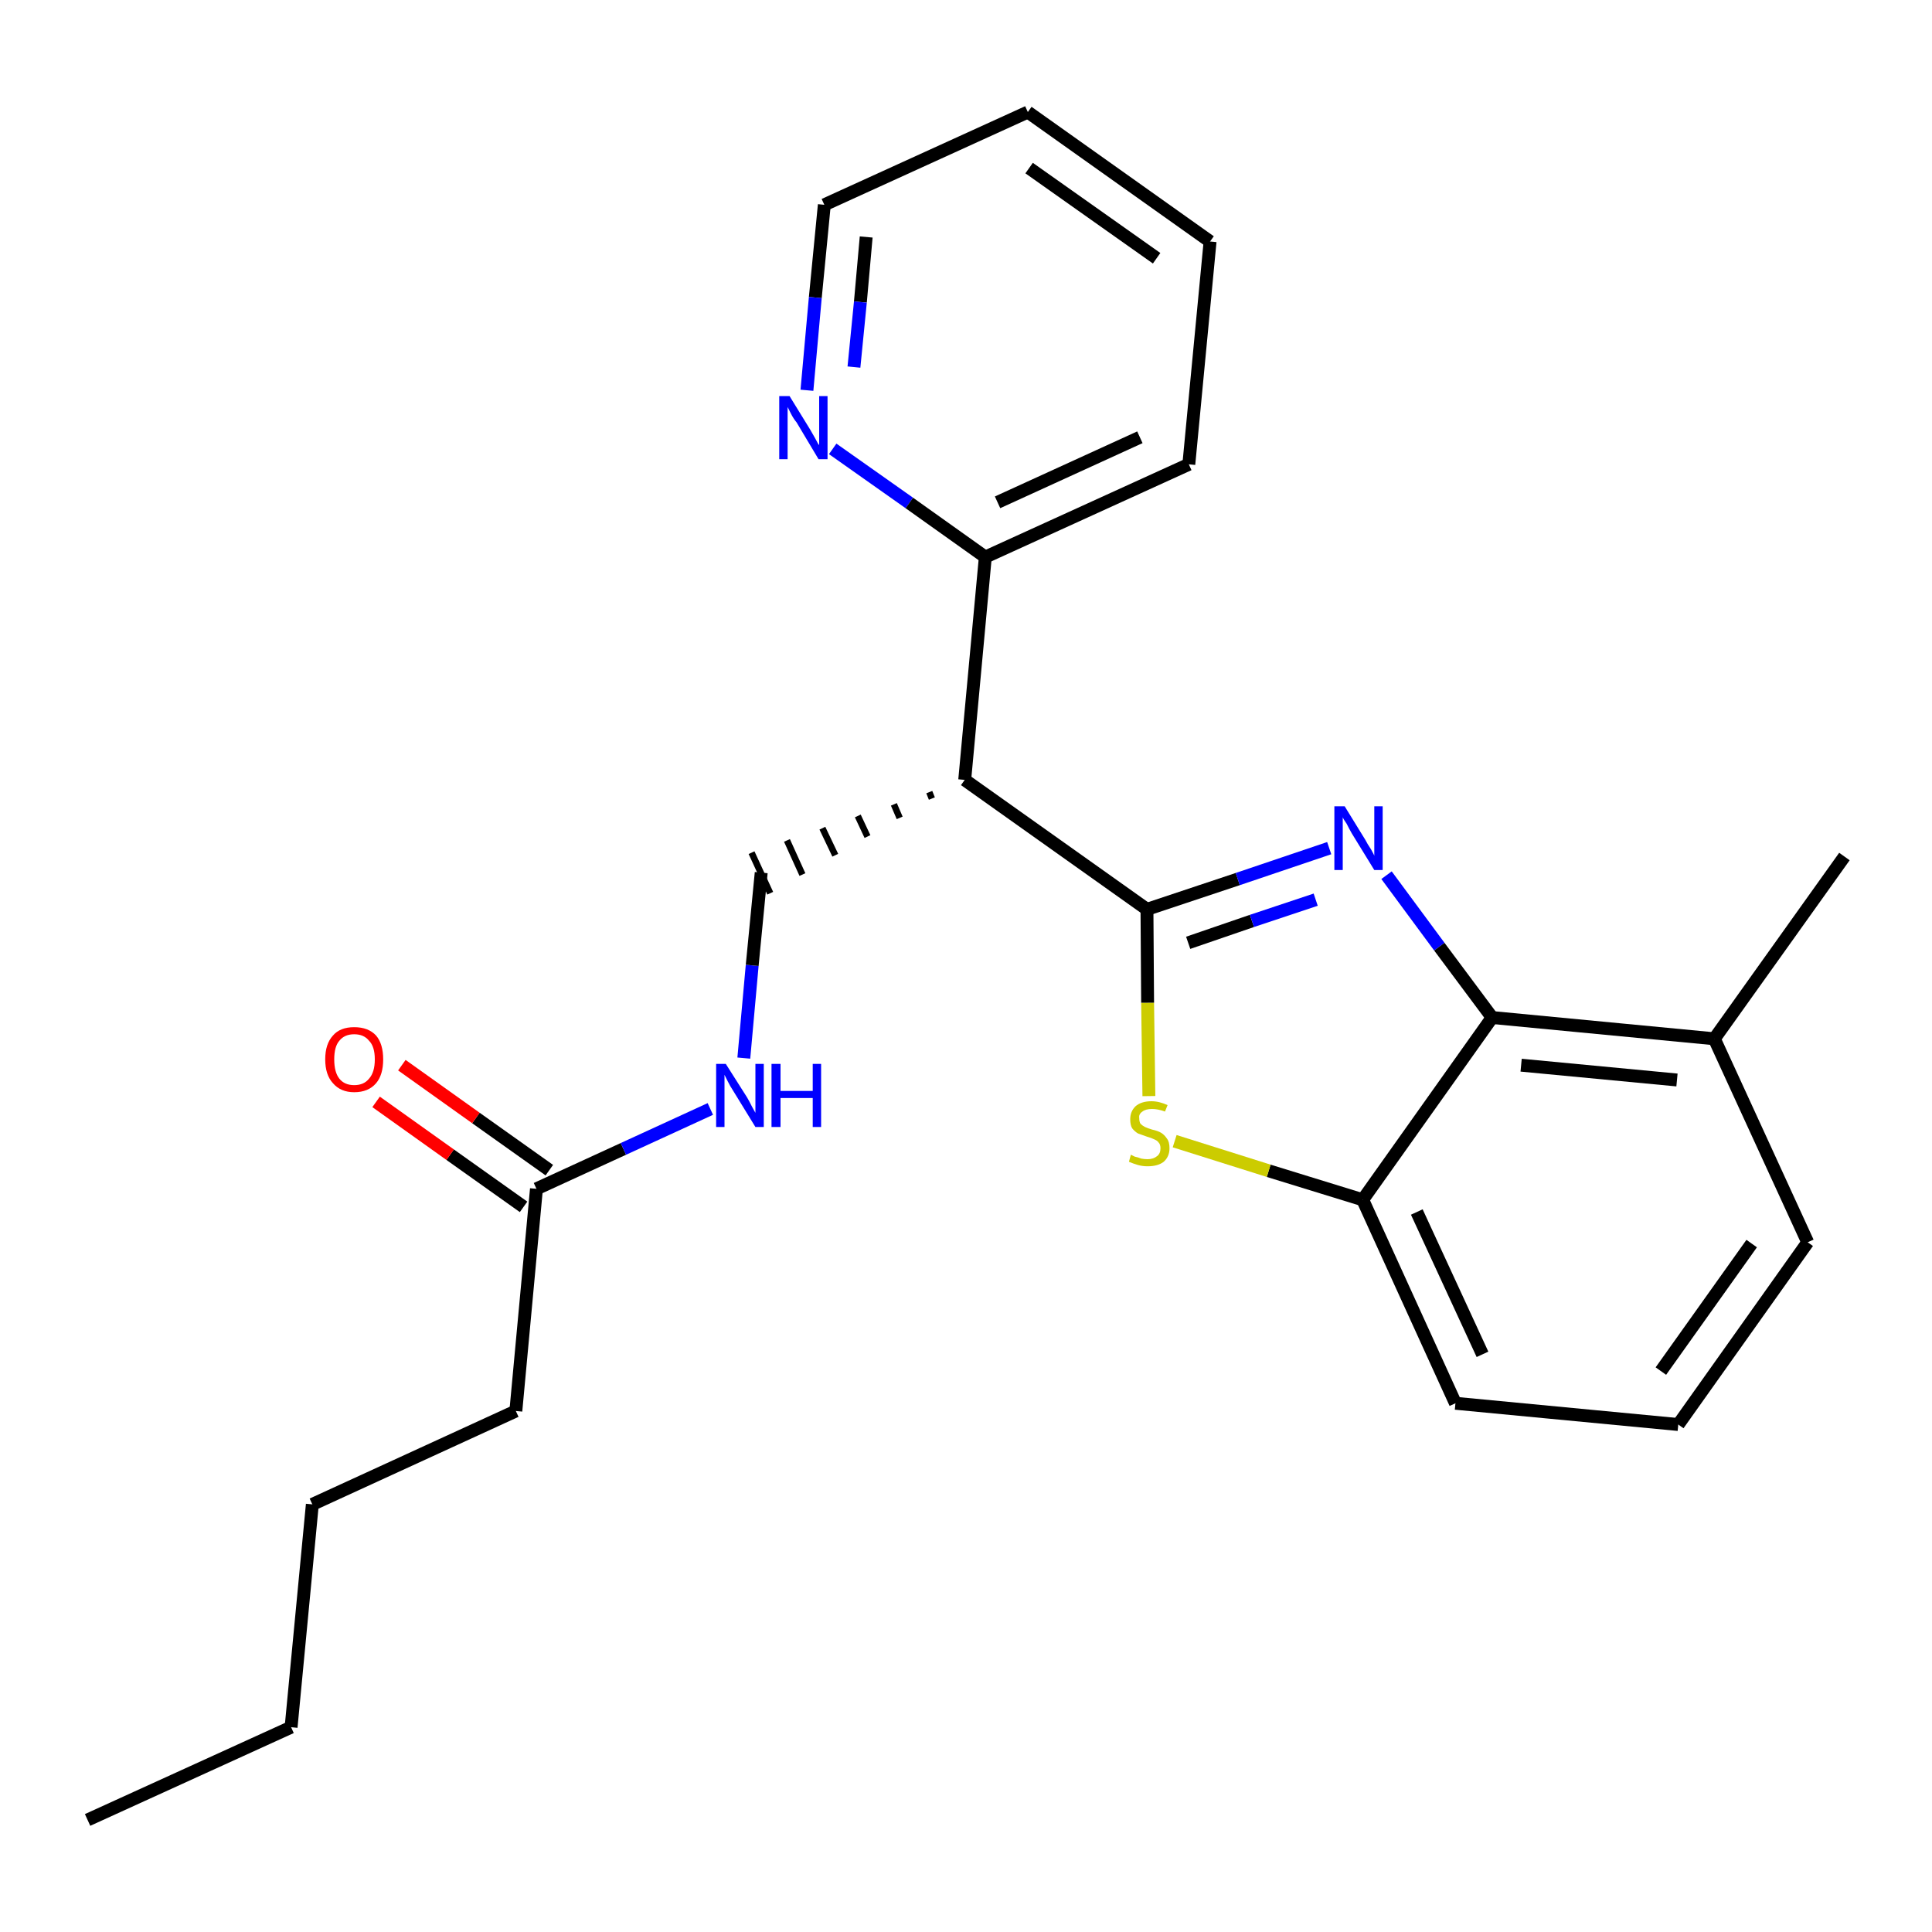 <?xml version='1.0' encoding='iso-8859-1'?>
<svg version='1.1' baseProfile='full'
              xmlns='http://www.w3.org/2000/svg'
                      xmlns:rdkit='http://www.rdkit.org/xml'
                      xmlns:xlink='http://www.w3.org/1999/xlink'
                  xml:space='preserve'
width='300px' height='300px' viewBox='0 0 300 300'>
<!-- END OF HEADER -->
<path class='bond-0 atom-0 atom-1' d='M 13.6,282.6 L 45.2,268.2' style='fill:none;fill-rule:evenodd;stroke:#000000;stroke-width:2.0px;stroke-linecap:butt;stroke-linejoin:miter;stroke-opacity:1' />
<path class='bond-1 atom-1 atom-2' d='M 45.2,268.2 L 48.5,233.6' style='fill:none;fill-rule:evenodd;stroke:#000000;stroke-width:2.0px;stroke-linecap:butt;stroke-linejoin:miter;stroke-opacity:1' />
<path class='bond-2 atom-2 atom-3' d='M 48.5,233.6 L 80.1,219.1' style='fill:none;fill-rule:evenodd;stroke:#000000;stroke-width:2.0px;stroke-linecap:butt;stroke-linejoin:miter;stroke-opacity:1' />
<path class='bond-3 atom-3 atom-4' d='M 80.1,219.1 L 83.3,184.6' style='fill:none;fill-rule:evenodd;stroke:#000000;stroke-width:2.0px;stroke-linecap:butt;stroke-linejoin:miter;stroke-opacity:1' />
<path class='bond-4 atom-4 atom-5' d='M 85.3,181.7 L 73.9,173.6' style='fill:none;fill-rule:evenodd;stroke:#000000;stroke-width:2.0px;stroke-linecap:butt;stroke-linejoin:miter;stroke-opacity:1' />
<path class='bond-4 atom-4 atom-5' d='M 73.9,173.6 L 62.4,165.4' style='fill:none;fill-rule:evenodd;stroke:#FF0000;stroke-width:2.0px;stroke-linecap:butt;stroke-linejoin:miter;stroke-opacity:1' />
<path class='bond-4 atom-4 atom-5' d='M 81.3,187.4 L 69.9,179.3' style='fill:none;fill-rule:evenodd;stroke:#000000;stroke-width:2.0px;stroke-linecap:butt;stroke-linejoin:miter;stroke-opacity:1' />
<path class='bond-4 atom-4 atom-5' d='M 69.9,179.3 L 58.4,171.1' style='fill:none;fill-rule:evenodd;stroke:#FF0000;stroke-width:2.0px;stroke-linecap:butt;stroke-linejoin:miter;stroke-opacity:1' />
<path class='bond-5 atom-4 atom-6' d='M 83.3,184.6 L 96.8,178.4' style='fill:none;fill-rule:evenodd;stroke:#000000;stroke-width:2.0px;stroke-linecap:butt;stroke-linejoin:miter;stroke-opacity:1' />
<path class='bond-5 atom-4 atom-6' d='M 96.8,178.4 L 110.3,172.2' style='fill:none;fill-rule:evenodd;stroke:#0000FF;stroke-width:2.0px;stroke-linecap:butt;stroke-linejoin:miter;stroke-opacity:1' />
<path class='bond-6 atom-6 atom-7' d='M 115.5,164.3 L 116.8,149.9' style='fill:none;fill-rule:evenodd;stroke:#0000FF;stroke-width:2.0px;stroke-linecap:butt;stroke-linejoin:miter;stroke-opacity:1' />
<path class='bond-6 atom-6 atom-7' d='M 116.8,149.9 L 118.2,135.5' style='fill:none;fill-rule:evenodd;stroke:#000000;stroke-width:2.0px;stroke-linecap:butt;stroke-linejoin:miter;stroke-opacity:1' />
<path class='bond-7 atom-8 atom-7' d='M 144.3,123.0 L 144.7,124.0' style='fill:none;fill-rule:evenodd;stroke:#000000;stroke-width:1.0px;stroke-linecap:butt;stroke-linejoin:miter;stroke-opacity:1' />
<path class='bond-7 atom-8 atom-7' d='M 138.8,124.9 L 139.7,127.0' style='fill:none;fill-rule:evenodd;stroke:#000000;stroke-width:1.0px;stroke-linecap:butt;stroke-linejoin:miter;stroke-opacity:1' />
<path class='bond-7 atom-8 atom-7' d='M 133.2,126.7 L 134.7,129.9' style='fill:none;fill-rule:evenodd;stroke:#000000;stroke-width:1.0px;stroke-linecap:butt;stroke-linejoin:miter;stroke-opacity:1' />
<path class='bond-7 atom-8 atom-7' d='M 127.7,128.6 L 129.7,132.8' style='fill:none;fill-rule:evenodd;stroke:#000000;stroke-width:1.0px;stroke-linecap:butt;stroke-linejoin:miter;stroke-opacity:1' />
<path class='bond-7 atom-8 atom-7' d='M 122.2,130.5 L 124.6,135.8' style='fill:none;fill-rule:evenodd;stroke:#000000;stroke-width:1.0px;stroke-linecap:butt;stroke-linejoin:miter;stroke-opacity:1' />
<path class='bond-7 atom-8 atom-7' d='M 116.7,132.4 L 119.6,138.7' style='fill:none;fill-rule:evenodd;stroke:#000000;stroke-width:1.0px;stroke-linecap:butt;stroke-linejoin:miter;stroke-opacity:1' />
<path class='bond-8 atom-8 atom-9' d='M 149.8,121.1 L 153.0,86.5' style='fill:none;fill-rule:evenodd;stroke:#000000;stroke-width:2.0px;stroke-linecap:butt;stroke-linejoin:miter;stroke-opacity:1' />
<path class='bond-14 atom-8 atom-15' d='M 149.8,121.1 L 178.1,141.2' style='fill:none;fill-rule:evenodd;stroke:#000000;stroke-width:2.0px;stroke-linecap:butt;stroke-linejoin:miter;stroke-opacity:1' />
<path class='bond-9 atom-9 atom-10' d='M 153.0,86.5 L 184.6,72.1' style='fill:none;fill-rule:evenodd;stroke:#000000;stroke-width:2.0px;stroke-linecap:butt;stroke-linejoin:miter;stroke-opacity:1' />
<path class='bond-9 atom-9 atom-10' d='M 154.9,78.0 L 177.0,67.9' style='fill:none;fill-rule:evenodd;stroke:#000000;stroke-width:2.0px;stroke-linecap:butt;stroke-linejoin:miter;stroke-opacity:1' />
<path class='bond-24 atom-14 atom-9' d='M 129.3,69.7 L 141.2,78.1' style='fill:none;fill-rule:evenodd;stroke:#0000FF;stroke-width:2.0px;stroke-linecap:butt;stroke-linejoin:miter;stroke-opacity:1' />
<path class='bond-24 atom-14 atom-9' d='M 141.2,78.1 L 153.0,86.5' style='fill:none;fill-rule:evenodd;stroke:#000000;stroke-width:2.0px;stroke-linecap:butt;stroke-linejoin:miter;stroke-opacity:1' />
<path class='bond-10 atom-10 atom-11' d='M 184.6,72.1 L 187.9,37.5' style='fill:none;fill-rule:evenodd;stroke:#000000;stroke-width:2.0px;stroke-linecap:butt;stroke-linejoin:miter;stroke-opacity:1' />
<path class='bond-11 atom-11 atom-12' d='M 187.9,37.5 L 159.6,17.4' style='fill:none;fill-rule:evenodd;stroke:#000000;stroke-width:2.0px;stroke-linecap:butt;stroke-linejoin:miter;stroke-opacity:1' />
<path class='bond-11 atom-11 atom-12' d='M 179.6,40.1 L 159.8,26.1' style='fill:none;fill-rule:evenodd;stroke:#000000;stroke-width:2.0px;stroke-linecap:butt;stroke-linejoin:miter;stroke-opacity:1' />
<path class='bond-12 atom-12 atom-13' d='M 159.6,17.4 L 128.0,31.8' style='fill:none;fill-rule:evenodd;stroke:#000000;stroke-width:2.0px;stroke-linecap:butt;stroke-linejoin:miter;stroke-opacity:1' />
<path class='bond-13 atom-13 atom-14' d='M 128.0,31.8 L 126.6,46.2' style='fill:none;fill-rule:evenodd;stroke:#000000;stroke-width:2.0px;stroke-linecap:butt;stroke-linejoin:miter;stroke-opacity:1' />
<path class='bond-13 atom-13 atom-14' d='M 126.6,46.2 L 125.3,60.6' style='fill:none;fill-rule:evenodd;stroke:#0000FF;stroke-width:2.0px;stroke-linecap:butt;stroke-linejoin:miter;stroke-opacity:1' />
<path class='bond-13 atom-13 atom-14' d='M 134.5,36.8 L 133.6,46.9' style='fill:none;fill-rule:evenodd;stroke:#000000;stroke-width:2.0px;stroke-linecap:butt;stroke-linejoin:miter;stroke-opacity:1' />
<path class='bond-13 atom-13 atom-14' d='M 133.6,46.9 L 132.6,57.0' style='fill:none;fill-rule:evenodd;stroke:#0000FF;stroke-width:2.0px;stroke-linecap:butt;stroke-linejoin:miter;stroke-opacity:1' />
<path class='bond-15 atom-15 atom-16' d='M 178.1,141.2 L 192.2,136.5' style='fill:none;fill-rule:evenodd;stroke:#000000;stroke-width:2.0px;stroke-linecap:butt;stroke-linejoin:miter;stroke-opacity:1' />
<path class='bond-15 atom-15 atom-16' d='M 192.2,136.5 L 206.4,131.7' style='fill:none;fill-rule:evenodd;stroke:#0000FF;stroke-width:2.0px;stroke-linecap:butt;stroke-linejoin:miter;stroke-opacity:1' />
<path class='bond-15 atom-15 atom-16' d='M 184.5,146.4 L 194.4,143.0' style='fill:none;fill-rule:evenodd;stroke:#000000;stroke-width:2.0px;stroke-linecap:butt;stroke-linejoin:miter;stroke-opacity:1' />
<path class='bond-15 atom-15 atom-16' d='M 194.4,143.0 L 204.3,139.7' style='fill:none;fill-rule:evenodd;stroke:#0000FF;stroke-width:2.0px;stroke-linecap:butt;stroke-linejoin:miter;stroke-opacity:1' />
<path class='bond-25 atom-24 atom-15' d='M 178.4,170.2 L 178.2,155.7' style='fill:none;fill-rule:evenodd;stroke:#CCCC00;stroke-width:2.0px;stroke-linecap:butt;stroke-linejoin:miter;stroke-opacity:1' />
<path class='bond-25 atom-24 atom-15' d='M 178.2,155.7 L 178.1,141.2' style='fill:none;fill-rule:evenodd;stroke:#000000;stroke-width:2.0px;stroke-linecap:butt;stroke-linejoin:miter;stroke-opacity:1' />
<path class='bond-16 atom-16 atom-17' d='M 215.3,135.9 L 223.5,147.0' style='fill:none;fill-rule:evenodd;stroke:#0000FF;stroke-width:2.0px;stroke-linecap:butt;stroke-linejoin:miter;stroke-opacity:1' />
<path class='bond-16 atom-16 atom-17' d='M 223.5,147.0 L 231.7,158.0' style='fill:none;fill-rule:evenodd;stroke:#000000;stroke-width:2.0px;stroke-linecap:butt;stroke-linejoin:miter;stroke-opacity:1' />
<path class='bond-17 atom-17 atom-18' d='M 231.7,158.0 L 266.2,161.3' style='fill:none;fill-rule:evenodd;stroke:#000000;stroke-width:2.0px;stroke-linecap:butt;stroke-linejoin:miter;stroke-opacity:1' />
<path class='bond-17 atom-17 atom-18' d='M 236.2,165.4 L 260.4,167.7' style='fill:none;fill-rule:evenodd;stroke:#000000;stroke-width:2.0px;stroke-linecap:butt;stroke-linejoin:miter;stroke-opacity:1' />
<path class='bond-26 atom-23 atom-17' d='M 211.6,186.3 L 231.7,158.0' style='fill:none;fill-rule:evenodd;stroke:#000000;stroke-width:2.0px;stroke-linecap:butt;stroke-linejoin:miter;stroke-opacity:1' />
<path class='bond-18 atom-18 atom-19' d='M 266.2,161.3 L 286.4,133.0' style='fill:none;fill-rule:evenodd;stroke:#000000;stroke-width:2.0px;stroke-linecap:butt;stroke-linejoin:miter;stroke-opacity:1' />
<path class='bond-19 atom-18 atom-20' d='M 266.2,161.3 L 280.7,192.9' style='fill:none;fill-rule:evenodd;stroke:#000000;stroke-width:2.0px;stroke-linecap:butt;stroke-linejoin:miter;stroke-opacity:1' />
<path class='bond-20 atom-20 atom-21' d='M 280.7,192.9 L 260.6,221.2' style='fill:none;fill-rule:evenodd;stroke:#000000;stroke-width:2.0px;stroke-linecap:butt;stroke-linejoin:miter;stroke-opacity:1' />
<path class='bond-20 atom-20 atom-21' d='M 272.0,193.1 L 257.9,212.9' style='fill:none;fill-rule:evenodd;stroke:#000000;stroke-width:2.0px;stroke-linecap:butt;stroke-linejoin:miter;stroke-opacity:1' />
<path class='bond-21 atom-21 atom-22' d='M 260.6,221.2 L 226.0,217.9' style='fill:none;fill-rule:evenodd;stroke:#000000;stroke-width:2.0px;stroke-linecap:butt;stroke-linejoin:miter;stroke-opacity:1' />
<path class='bond-22 atom-22 atom-23' d='M 226.0,217.9 L 211.6,186.3' style='fill:none;fill-rule:evenodd;stroke:#000000;stroke-width:2.0px;stroke-linecap:butt;stroke-linejoin:miter;stroke-opacity:1' />
<path class='bond-22 atom-22 atom-23' d='M 230.2,210.3 L 220.0,188.2' style='fill:none;fill-rule:evenodd;stroke:#000000;stroke-width:2.0px;stroke-linecap:butt;stroke-linejoin:miter;stroke-opacity:1' />
<path class='bond-23 atom-23 atom-24' d='M 211.6,186.3 L 197.0,181.8' style='fill:none;fill-rule:evenodd;stroke:#000000;stroke-width:2.0px;stroke-linecap:butt;stroke-linejoin:miter;stroke-opacity:1' />
<path class='bond-23 atom-23 atom-24' d='M 197.0,181.8 L 182.4,177.2' style='fill:none;fill-rule:evenodd;stroke:#CCCC00;stroke-width:2.0px;stroke-linecap:butt;stroke-linejoin:miter;stroke-opacity:1' />
<path  class='atom-5' d='M 50.5 164.5
Q 50.5 162.1, 51.7 160.8
Q 52.8 159.5, 55.0 159.5
Q 57.2 159.5, 58.4 160.8
Q 59.5 162.1, 59.5 164.5
Q 59.5 166.9, 58.4 168.2
Q 57.2 169.6, 55.0 169.6
Q 52.9 169.6, 51.7 168.2
Q 50.5 166.9, 50.5 164.5
M 55.0 168.5
Q 56.5 168.5, 57.3 167.5
Q 58.2 166.5, 58.2 164.5
Q 58.2 162.5, 57.3 161.6
Q 56.5 160.6, 55.0 160.6
Q 53.5 160.6, 52.7 161.6
Q 51.9 162.5, 51.9 164.5
Q 51.9 166.5, 52.7 167.5
Q 53.5 168.5, 55.0 168.5
' fill='#FF0000'/>
<path  class='atom-6' d='M 112.7 165.2
L 116.0 170.4
Q 116.3 170.9, 116.8 171.9
Q 117.3 172.8, 117.3 172.8
L 117.3 165.2
L 118.6 165.2
L 118.6 175.0
L 117.3 175.0
L 113.8 169.3
Q 113.4 168.7, 113.0 167.9
Q 112.6 167.1, 112.5 166.9
L 112.5 175.0
L 111.2 175.0
L 111.2 165.2
L 112.7 165.2
' fill='#0000FF'/>
<path  class='atom-6' d='M 119.8 165.2
L 121.2 165.2
L 121.2 169.4
L 126.2 169.4
L 126.2 165.2
L 127.5 165.2
L 127.5 175.0
L 126.2 175.0
L 126.2 170.5
L 121.2 170.5
L 121.2 175.0
L 119.8 175.0
L 119.8 165.2
' fill='#0000FF'/>
<path  class='atom-14' d='M 122.6 61.5
L 125.8 66.7
Q 126.1 67.2, 126.6 68.1
Q 127.1 69.1, 127.2 69.1
L 127.2 61.5
L 128.5 61.5
L 128.5 71.3
L 127.1 71.3
L 123.7 65.6
Q 123.2 65.0, 122.8 64.2
Q 122.4 63.4, 122.3 63.2
L 122.3 71.3
L 121.0 71.3
L 121.0 61.5
L 122.6 61.5
' fill='#0000FF'/>
<path  class='atom-16' d='M 208.8 125.2
L 212.0 130.4
Q 212.3 131.0, 212.9 131.9
Q 213.4 132.8, 213.4 132.9
L 213.4 125.2
L 214.7 125.2
L 214.7 135.1
L 213.4 135.1
L 209.9 129.4
Q 209.5 128.7, 209.1 127.9
Q 208.6 127.2, 208.5 126.9
L 208.5 135.1
L 207.2 135.1
L 207.2 125.2
L 208.8 125.2
' fill='#0000FF'/>
<path  class='atom-24' d='M 175.6 179.3
Q 175.8 179.4, 176.2 179.6
Q 176.7 179.7, 177.2 179.9
Q 177.7 180.0, 178.2 180.0
Q 179.1 180.0, 179.7 179.5
Q 180.2 179.1, 180.2 178.3
Q 180.2 177.7, 179.9 177.4
Q 179.7 177.1, 179.2 176.9
Q 178.8 176.7, 178.1 176.5
Q 177.3 176.2, 176.7 176.0
Q 176.2 175.7, 175.8 175.2
Q 175.5 174.7, 175.5 173.8
Q 175.5 172.6, 176.3 171.8
Q 177.2 171.0, 178.8 171.0
Q 180.0 171.0, 181.3 171.6
L 180.9 172.6
Q 179.8 172.2, 178.9 172.2
Q 177.9 172.2, 177.4 172.6
Q 176.8 173.0, 176.9 173.6
Q 176.9 174.2, 177.1 174.5
Q 177.4 174.8, 177.8 175.0
Q 178.2 175.2, 178.9 175.4
Q 179.8 175.6, 180.3 175.9
Q 180.8 176.2, 181.2 176.8
Q 181.6 177.3, 181.6 178.3
Q 181.6 179.6, 180.7 180.4
Q 179.8 181.1, 178.2 181.1
Q 177.4 181.1, 176.7 180.9
Q 176.0 180.7, 175.3 180.4
L 175.6 179.3
' fill='#CCCC00'/>
</svg>
